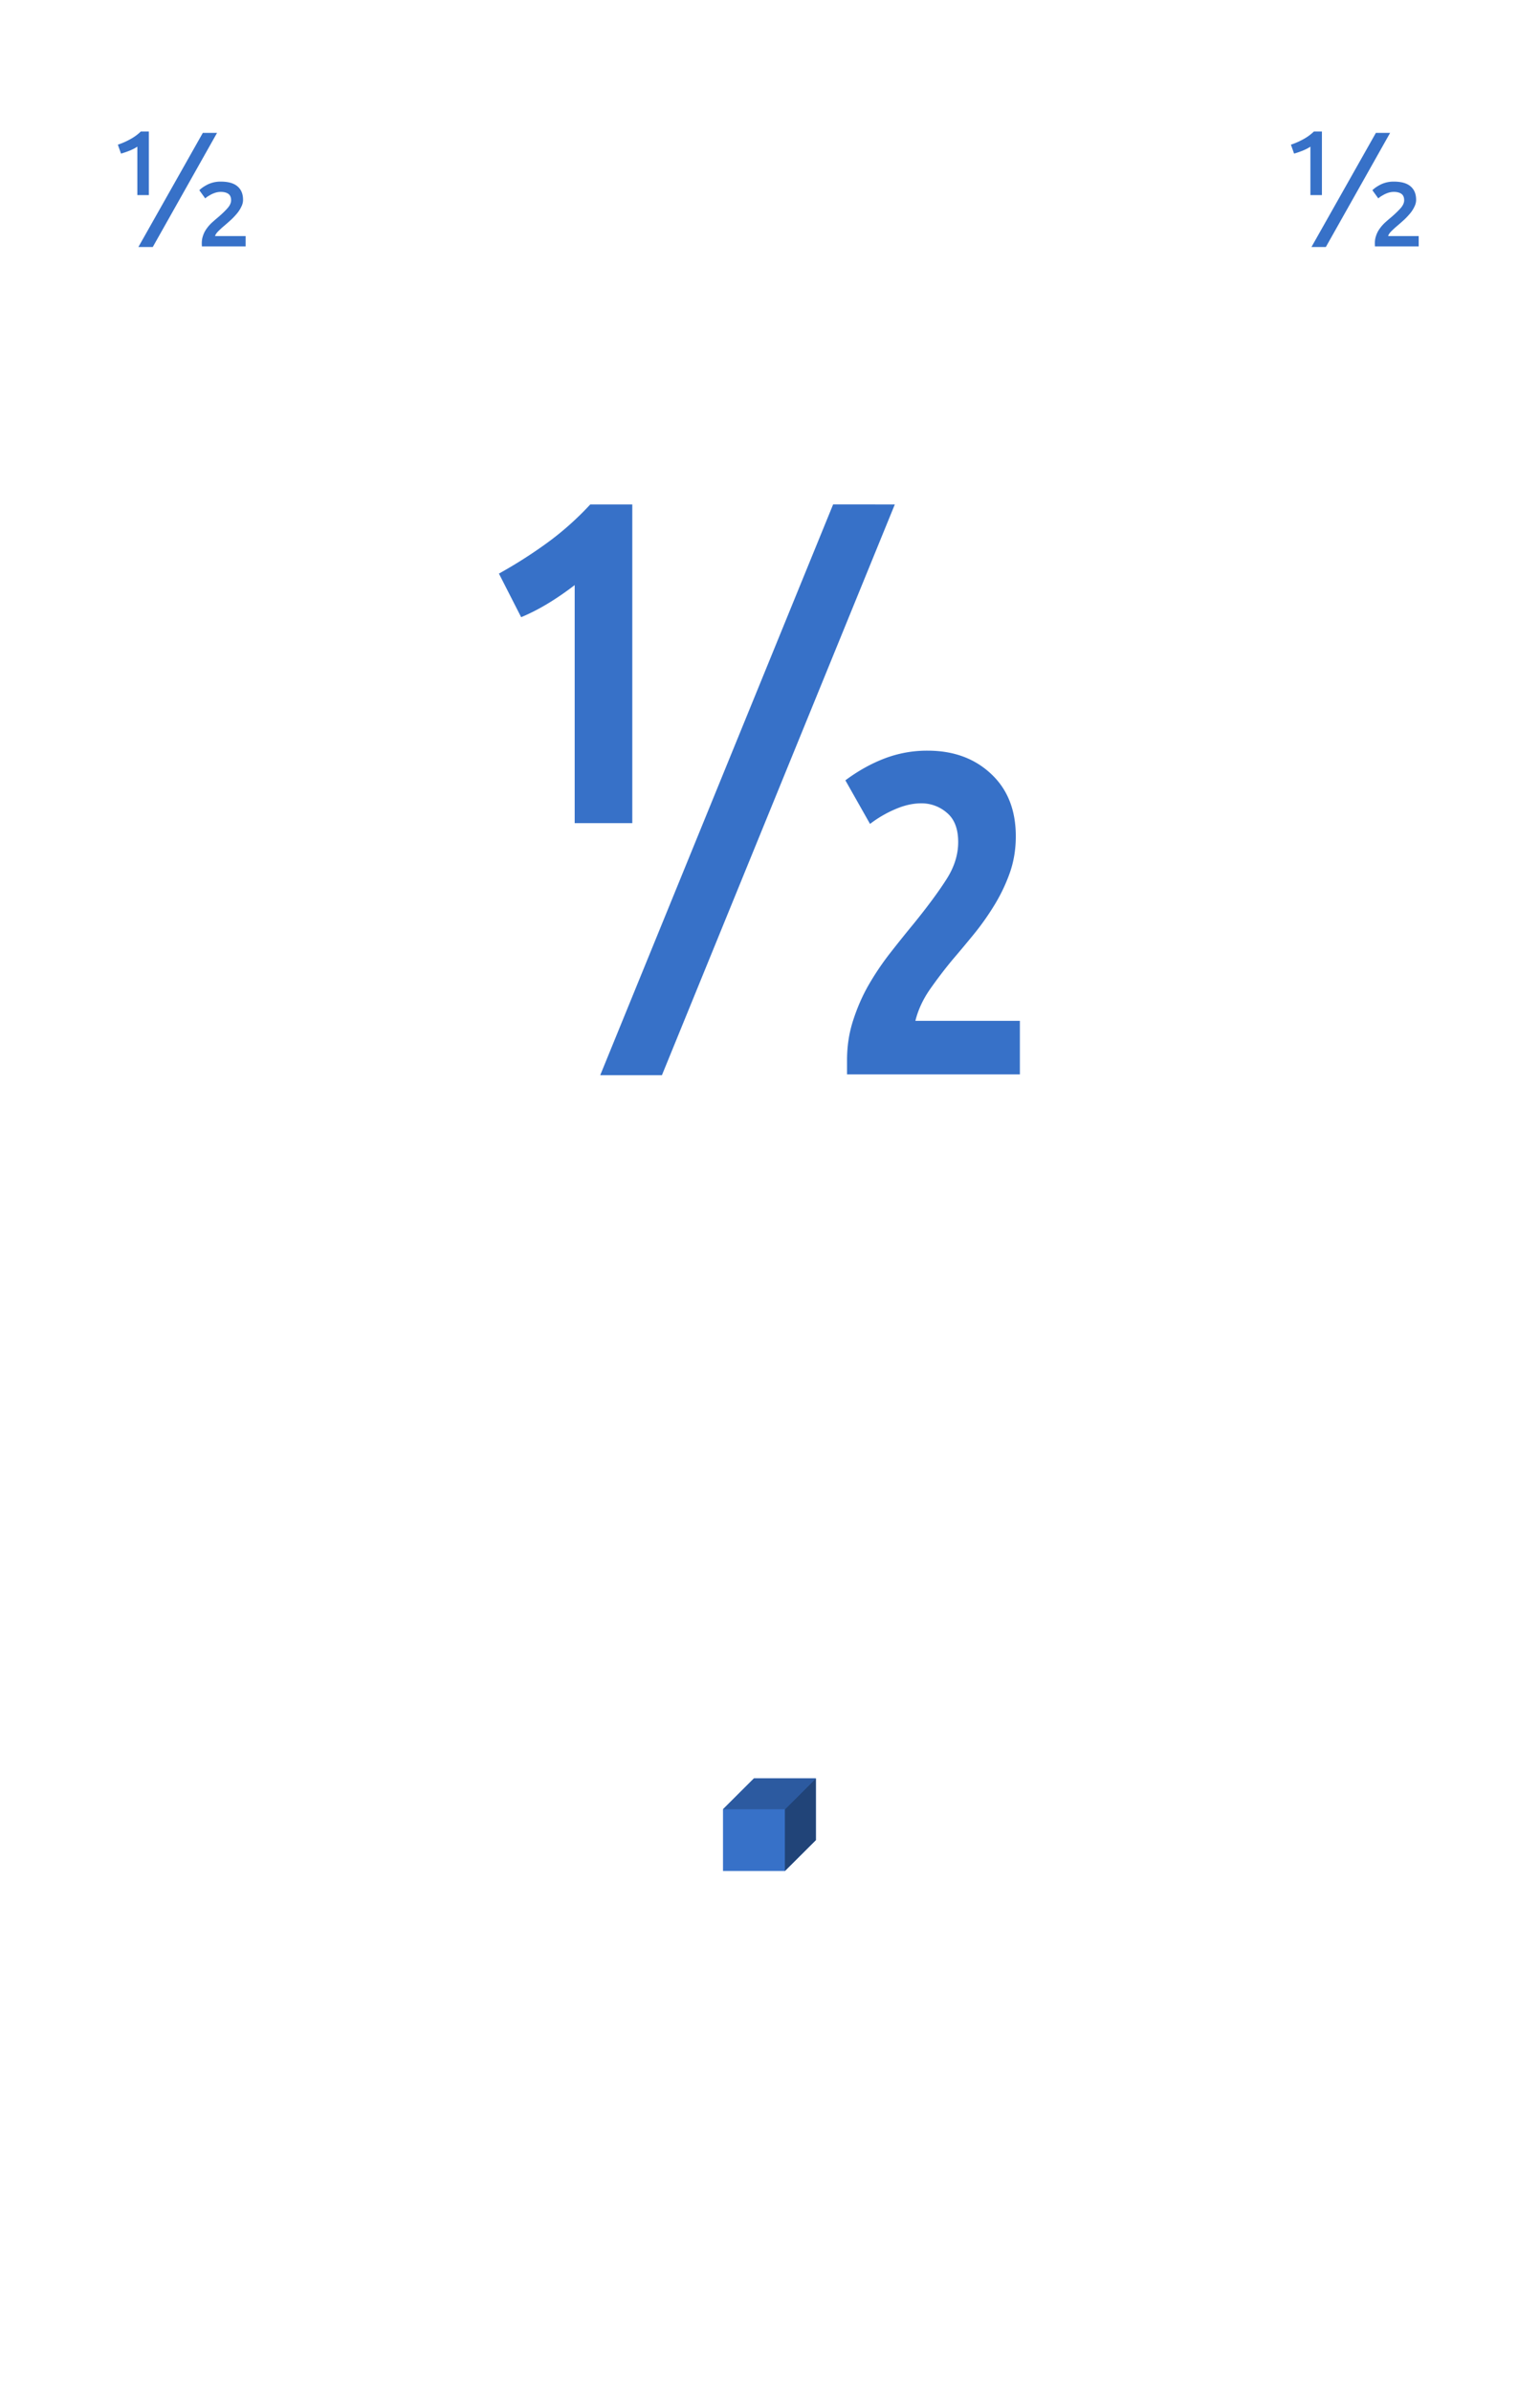 <svg xmlns="http://www.w3.org/2000/svg" xmlns:xlink="http://www.w3.org/1999/xlink" width="212.16" height="329.28" viewBox="0 0 159.12 246.96"><defs><symbol overflow="visible" id="a"><path d="M2.031-5.828h.672L.672.75H0zm0 0"/></symbol><symbol overflow="visible" id="c"><path d="M.844-10.563a7.557 7.557 0 0 0 1.281-.562 4.986 4.986 0 0 0 1.094-.797h.828v6.563H2.859v-5c-.25.168-.539.312-.859.437a9.1 9.1 0 0 1-.828.281zm10.25-1.218L4.454 0H2.968l6.656-11.781zm2.687 6.906c0 .242-.058.477-.172.703a3.2 3.2 0 0 1-.421.672 7.45 7.45 0 0 1-.626.672c-.242.219-.496.445-.765.672-.2.168-.39.344-.578.531-.188.188-.297.355-.328.5h3.156v1.063H9.53c-.031-.376-.008-.704.078-.985.082-.289.207-.555.375-.797a4.09 4.09 0 0 1 .563-.656c.219-.195.445-.395.687-.594.383-.332.696-.633.938-.906.25-.281.375-.555.375-.828 0-.3-.094-.52-.281-.656-.188-.133-.45-.204-.782-.204-.187 0-.37.028-.546.079-.168.054-.32.117-.454.187a7.438 7.438 0 0 0-.375.219 1.857 1.857 0 0 0-.234.187l-.61-.843c.188-.196.473-.395.86-.594a3.026 3.026 0 0 1 1.36-.297c.78 0 1.359.168 1.734.5.375.324.562.781.562 1.375zm0 0"/></symbol><symbol overflow="visible" id="d"><path d="M2.203-51.781a48.552 48.552 0 0 0 4.938-3.14 30.556 30.556 0 0 0 4.5-4h4.343v32.905h-5.953v-24.578c-1.93 1.48-3.773 2.586-5.531 3.313zm40.906-7.14L19.047 0h-6.375l24.062-58.922zm12.5 34.265c0 1.367-.214 2.64-.64 3.828a17.666 17.666 0 0 1-1.625 3.36 26.883 26.883 0 0 1-2.125 2.984c-.762.93-1.48 1.789-2.157 2.578a47.266 47.266 0 0 0-2.312 3.031c-.73 1.043-1.234 2.133-1.516 3.266h10.797v5.53h-17.86V-1.53c0-1.469.212-2.852.642-4.157.425-1.312.96-2.53 1.609-3.656a28.626 28.626 0 0 1 2.219-3.281 142.69 142.69 0 0 1 2.422-3.016c1.468-1.812 2.597-3.343 3.39-4.593.8-1.25 1.203-2.524 1.203-3.828 0-1.364-.386-2.368-1.156-3.016a3.966 3.966 0 0 0-2.672-.985c-.855 0-1.75.204-2.687.61-.93.398-1.793.902-2.594 1.515L38-30.438c1.3-.968 2.645-1.718 4.031-2.25A12.283 12.283 0 0 1 46.5-33.5c2.664 0 4.848.797 6.547 2.39 1.707 1.587 2.562 3.735 2.562 6.454zm0 0"/></symbol><clipPath id="b"><path d="M0 0h159v246.75H0zm0 0"/></clipPath></defs><path fill="#fff" d="M0 0h159.12v246.96H0z"/><use xlink:href="#a" x="114.547" y="230"/><g clip-path="url(#b)"><path d="M0-22947.75h159V2961H0zm0 0" fill="#fff"/></g><use xlink:href="#c" x="11.332" y="25.5" fill="#3771c8"/><use xlink:href="#c" x="132.539" y="25.5" fill="#3771c8"/><use xlink:href="#d" x="49.348" y="111" fill="#3771c8"/><path d="M74.703 186.79l3.2-3.188h6.394v6.375l-3.2 3.187h-6.394zm0 0" fill="#3771c8"/><path d="M81.098 186.79l3.199-3.188v6.375l-3.2 3.187zm0 0" fill="#214478"/><path d="M74.703 186.79l3.2-3.188h6.394l-3.2 3.187zm0 0" fill="#2c5aa0"/></svg>
